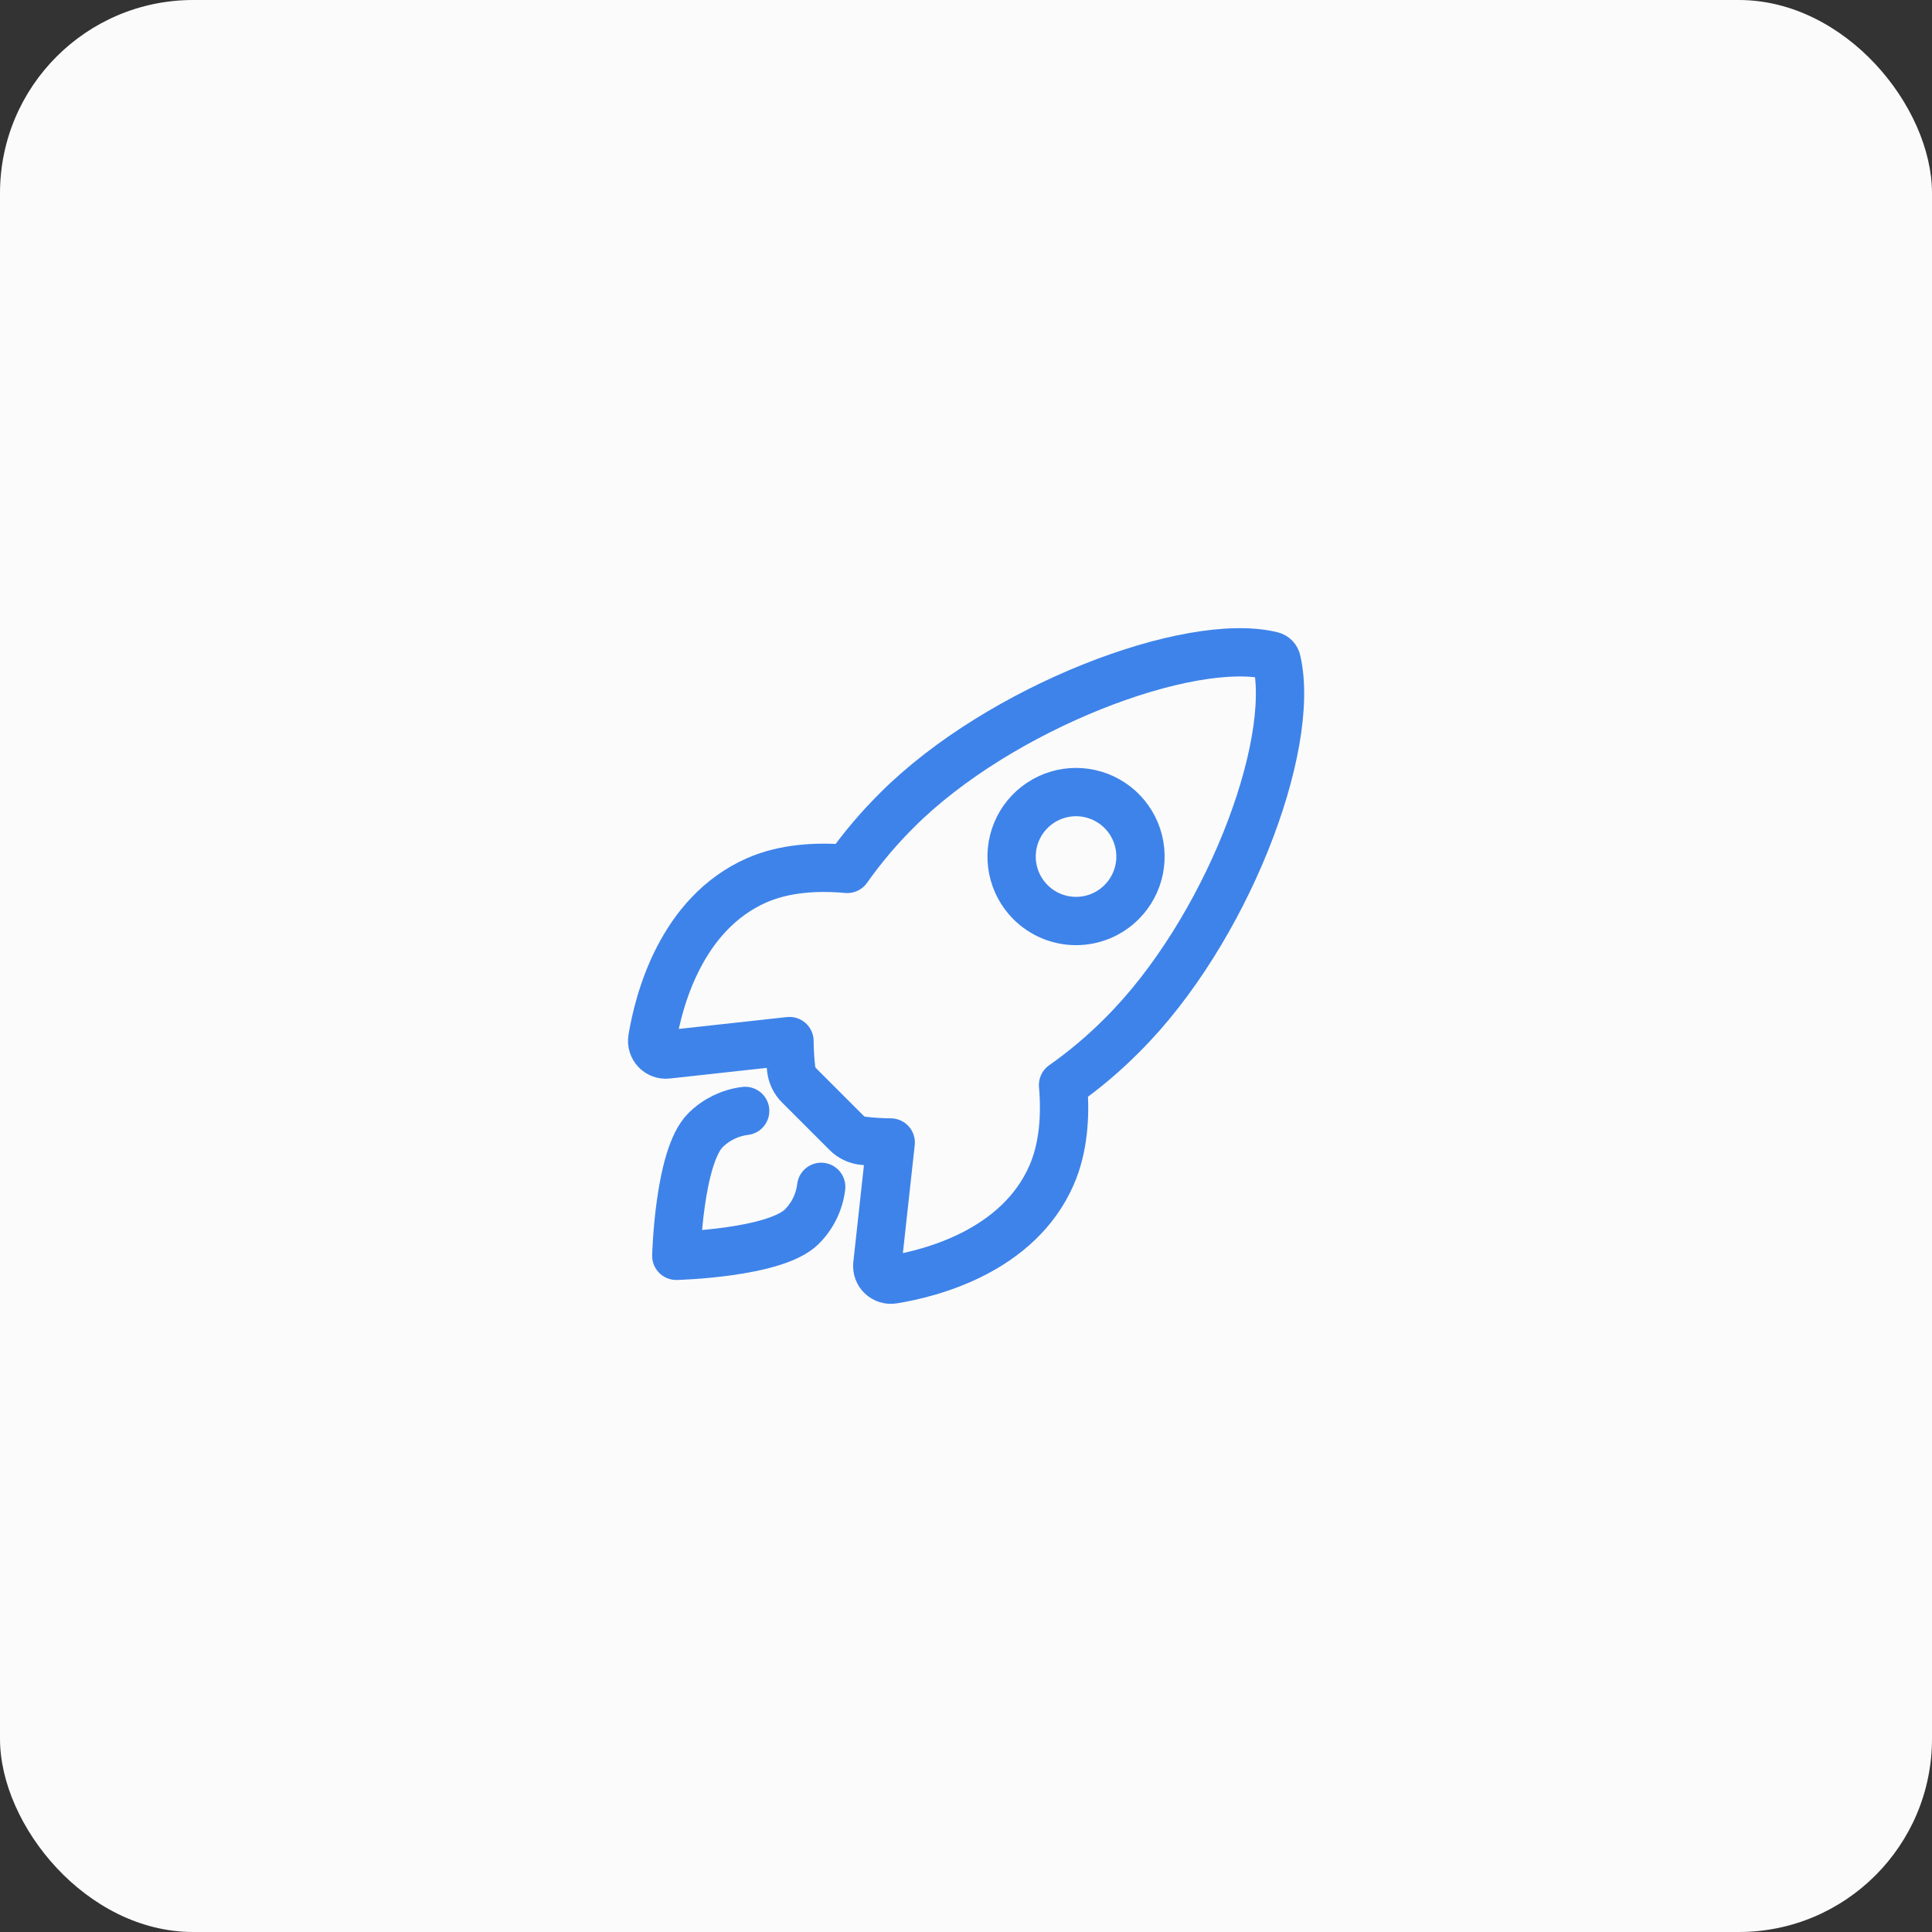 <svg width="80" height="80" viewBox="0 0 80 80" fill="none" xmlns="http://www.w3.org/2000/svg">
<rect x="0" y="0" width="80" height="80" fill="#333333" stroke="none"/>
<rect width="80" height="80" rx="8" fill="#FBFBFB"/>
<path d="M52.866 27.363C52.856 27.312 52.831 27.265 52.794 27.227C52.758 27.19 52.711 27.163 52.66 27.151C49.261 26.32 41.41 29.282 37.152 33.537C36.393 34.29 35.701 35.107 35.084 35.98C33.771 35.861 32.459 35.961 31.341 36.448C28.186 37.836 27.267 41.459 27.011 43.015C26.997 43.1 27.003 43.188 27.029 43.27C27.054 43.353 27.098 43.428 27.157 43.491C27.216 43.554 27.289 43.602 27.37 43.633C27.451 43.663 27.538 43.674 27.624 43.665L32.691 43.109C32.694 43.491 32.717 43.873 32.759 44.253C32.786 44.515 32.903 44.76 33.091 44.946L35.053 46.908C35.238 47.095 35.483 47.212 35.746 47.239C36.124 47.281 36.503 47.304 36.883 47.308L36.328 52.37C36.319 52.456 36.33 52.542 36.36 52.623C36.39 52.704 36.439 52.777 36.501 52.836C36.564 52.895 36.64 52.939 36.722 52.964C36.805 52.99 36.892 52.996 36.977 52.982C38.533 52.732 42.164 51.814 43.544 48.659C44.031 47.54 44.131 46.234 44.019 44.928C44.894 44.312 45.714 43.62 46.468 42.86C50.742 38.61 53.685 30.931 52.866 27.363ZM42.669 37.355C42.296 36.981 42.042 36.506 41.939 35.988C41.836 35.47 41.889 34.934 42.091 34.446C42.292 33.958 42.635 33.541 43.074 33.248C43.512 32.955 44.028 32.798 44.556 32.798C45.084 32.798 45.6 32.955 46.039 33.248C46.478 33.541 46.82 33.958 47.022 34.446C47.224 34.934 47.277 35.47 47.174 35.988C47.071 36.506 46.816 36.981 46.443 37.355C46.196 37.603 45.901 37.799 45.578 37.934C45.254 38.068 44.907 38.137 44.556 38.137C44.206 38.137 43.859 38.068 43.535 37.934C43.211 37.799 42.917 37.603 42.669 37.355Z" stroke="#3E83EA" stroke-width="2" stroke-linecap="round" stroke-linejoin="round"/>
<path d="M30.856 46.001C30.233 46.077 29.654 46.359 29.209 46.803C28.108 47.908 28.004 52.001 28.004 52.001C28.004 52.001 32.099 51.896 33.201 50.794C33.646 50.35 33.929 49.77 34.004 49.145" stroke="#3E83EA" stroke-width="2" stroke-linecap="round" stroke-linejoin="round"/>
</svg>
